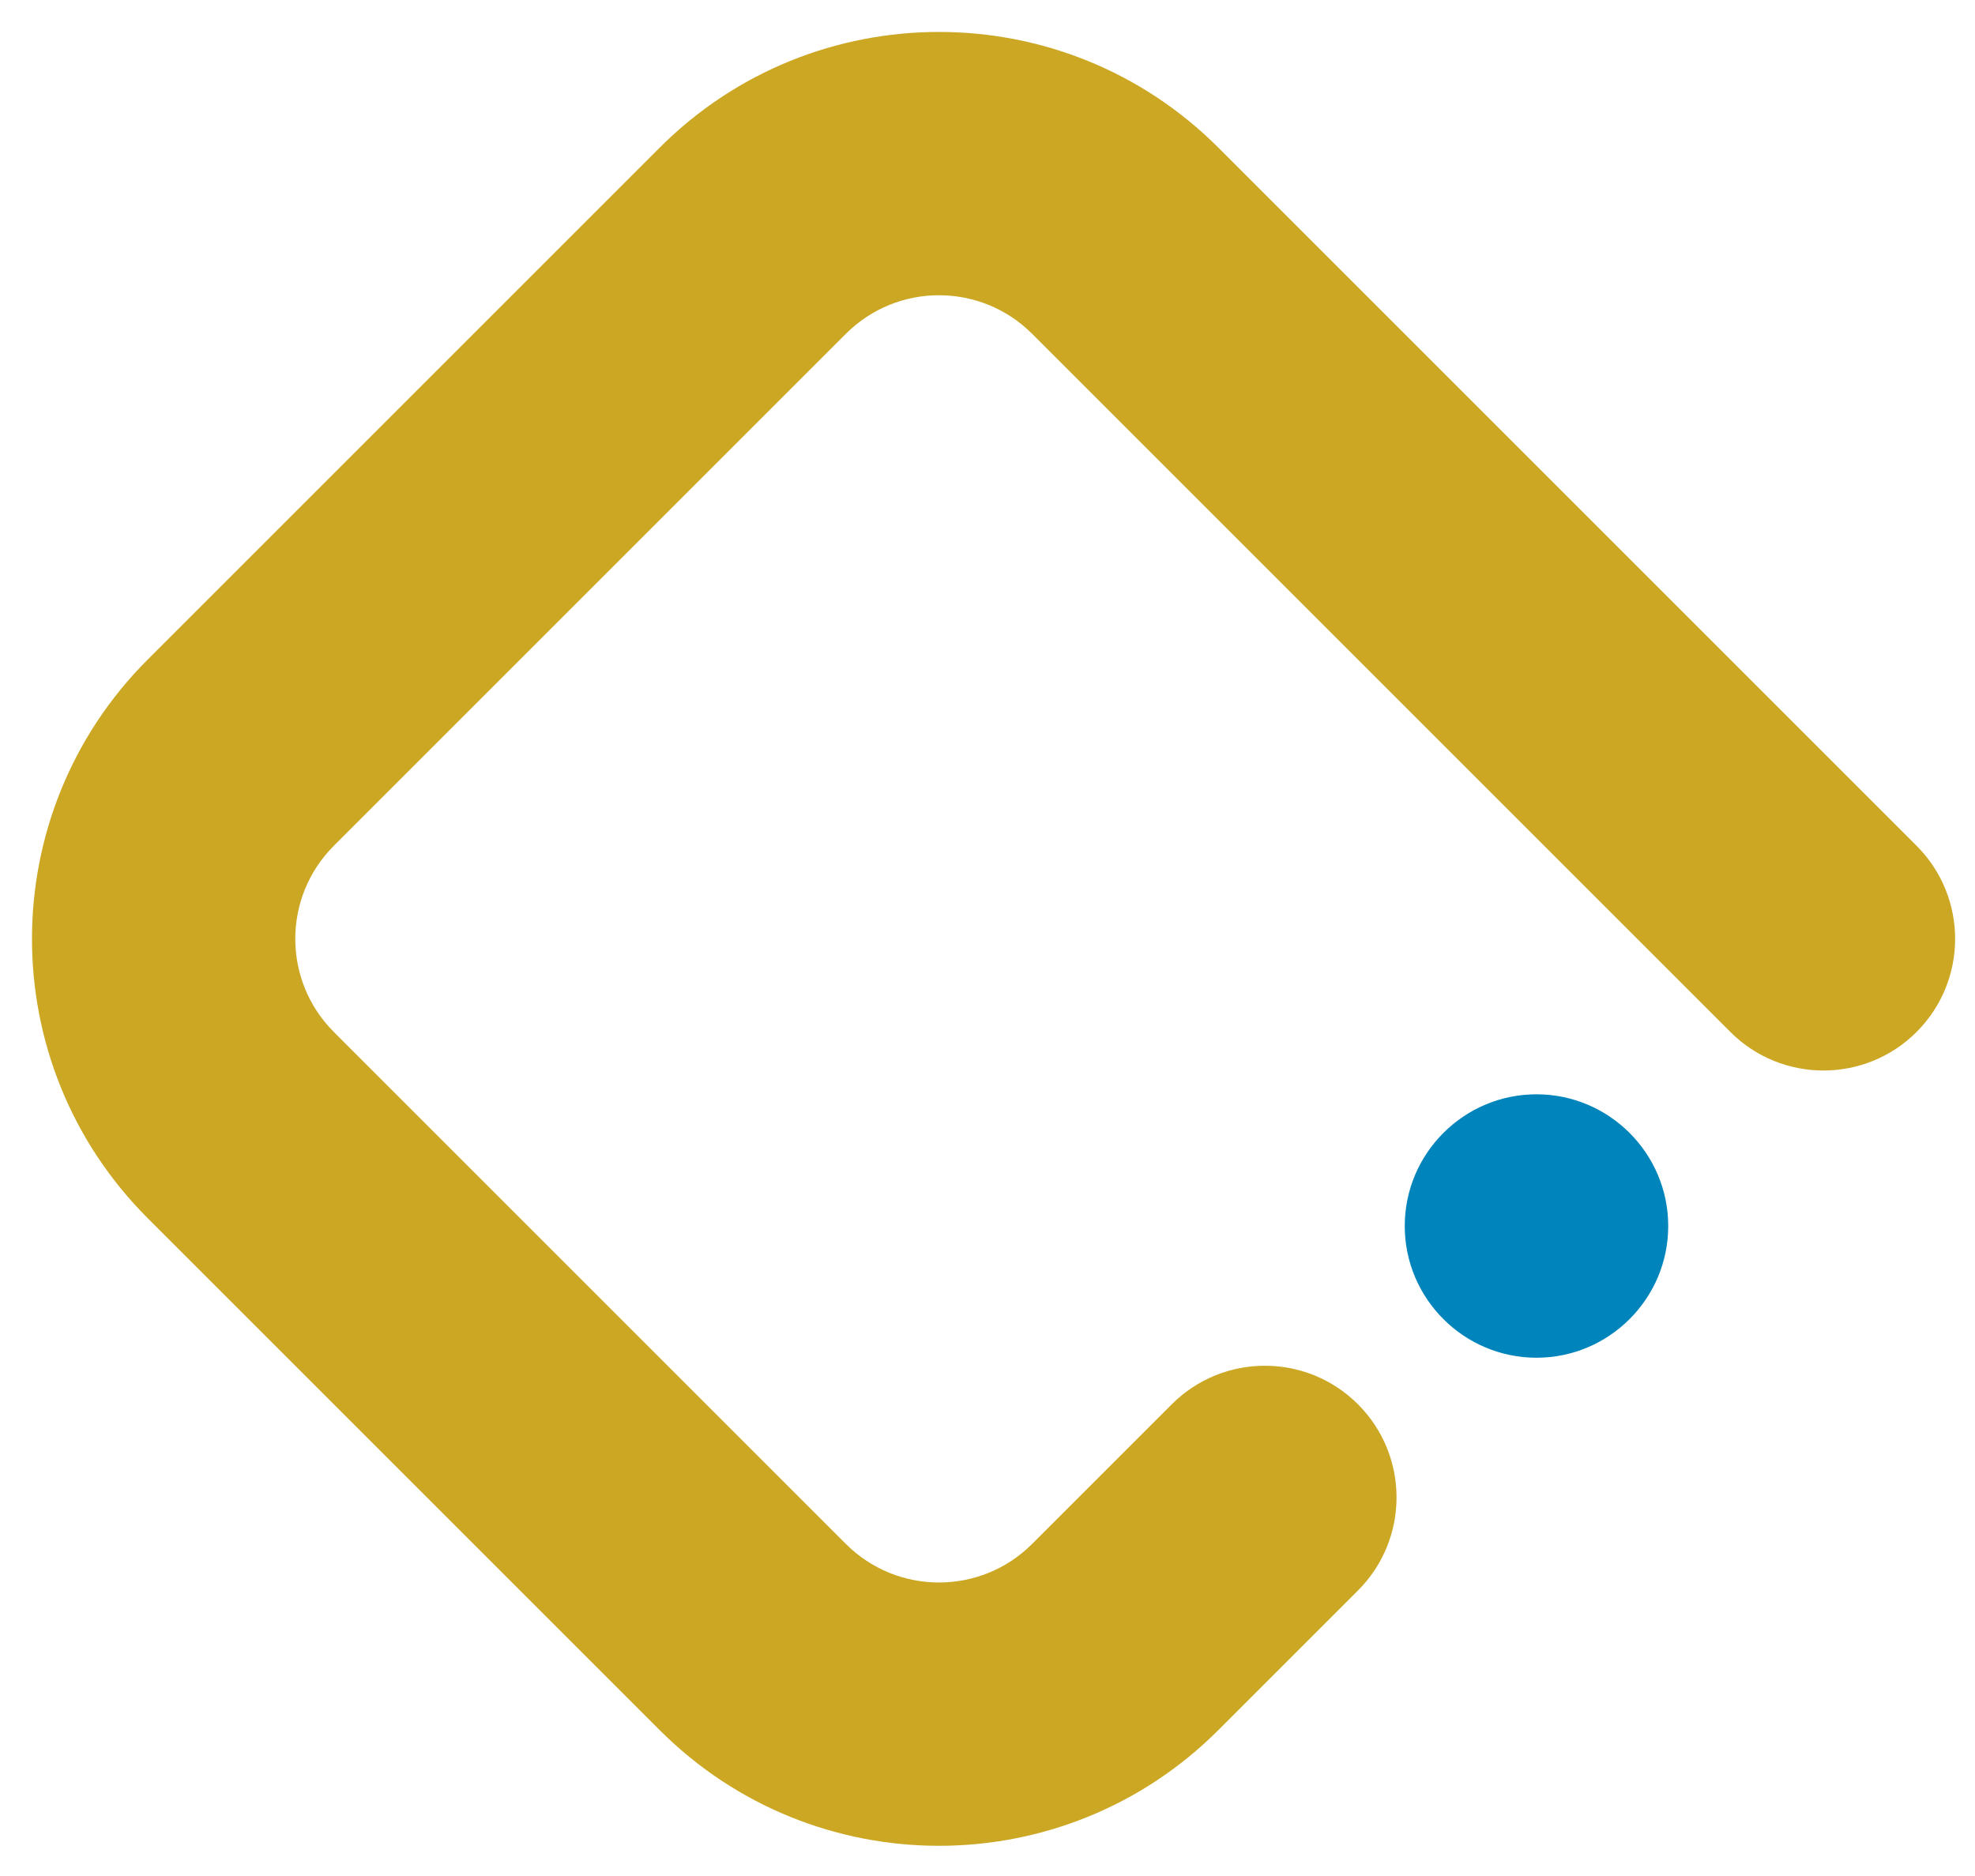 <?xml version="1.0" encoding="UTF-8"?>
<svg viewBox="0 0 60 57" xmlns="http://www.w3.org/2000/svg">
  <path d="m50.68 37.251c0 2.206-1.796 4.002-4.002 4.002-2.206 0-4.002-1.796-4.002-4.002 0-2.206 1.796-4.002 4.002-4.002s4.002 1.796 4.002 4.002z" fill="#0084BC"/>
  <path d="m20.042 4.485c4.686-4.686 12.284-4.686 16.97 0l21.213 21.213c1.562 1.562 1.562 4.095 0 5.657s-4.095 1.562-5.657 0l-21.213-21.213c-1.562-1.562-4.095-1.562-5.657 0l-15.556 15.556c-1.562 1.562-1.562 4.095 0 5.657l15.556 15.556c1.562 1.562 4.095 1.562 5.657 0l4.243-4.243c1.562-1.562 4.095-1.562 5.657 0s1.562 4.095 0 5.657l-4.243 4.243c-4.686 4.686-12.284 4.686-16.97 0l-15.556-15.556c-4.686-4.686-4.686-12.284 0-16.971l15.556-15.556z" clip-rule="evenodd" fill="#CCA723" fill-rule="evenodd"/>
</svg>
